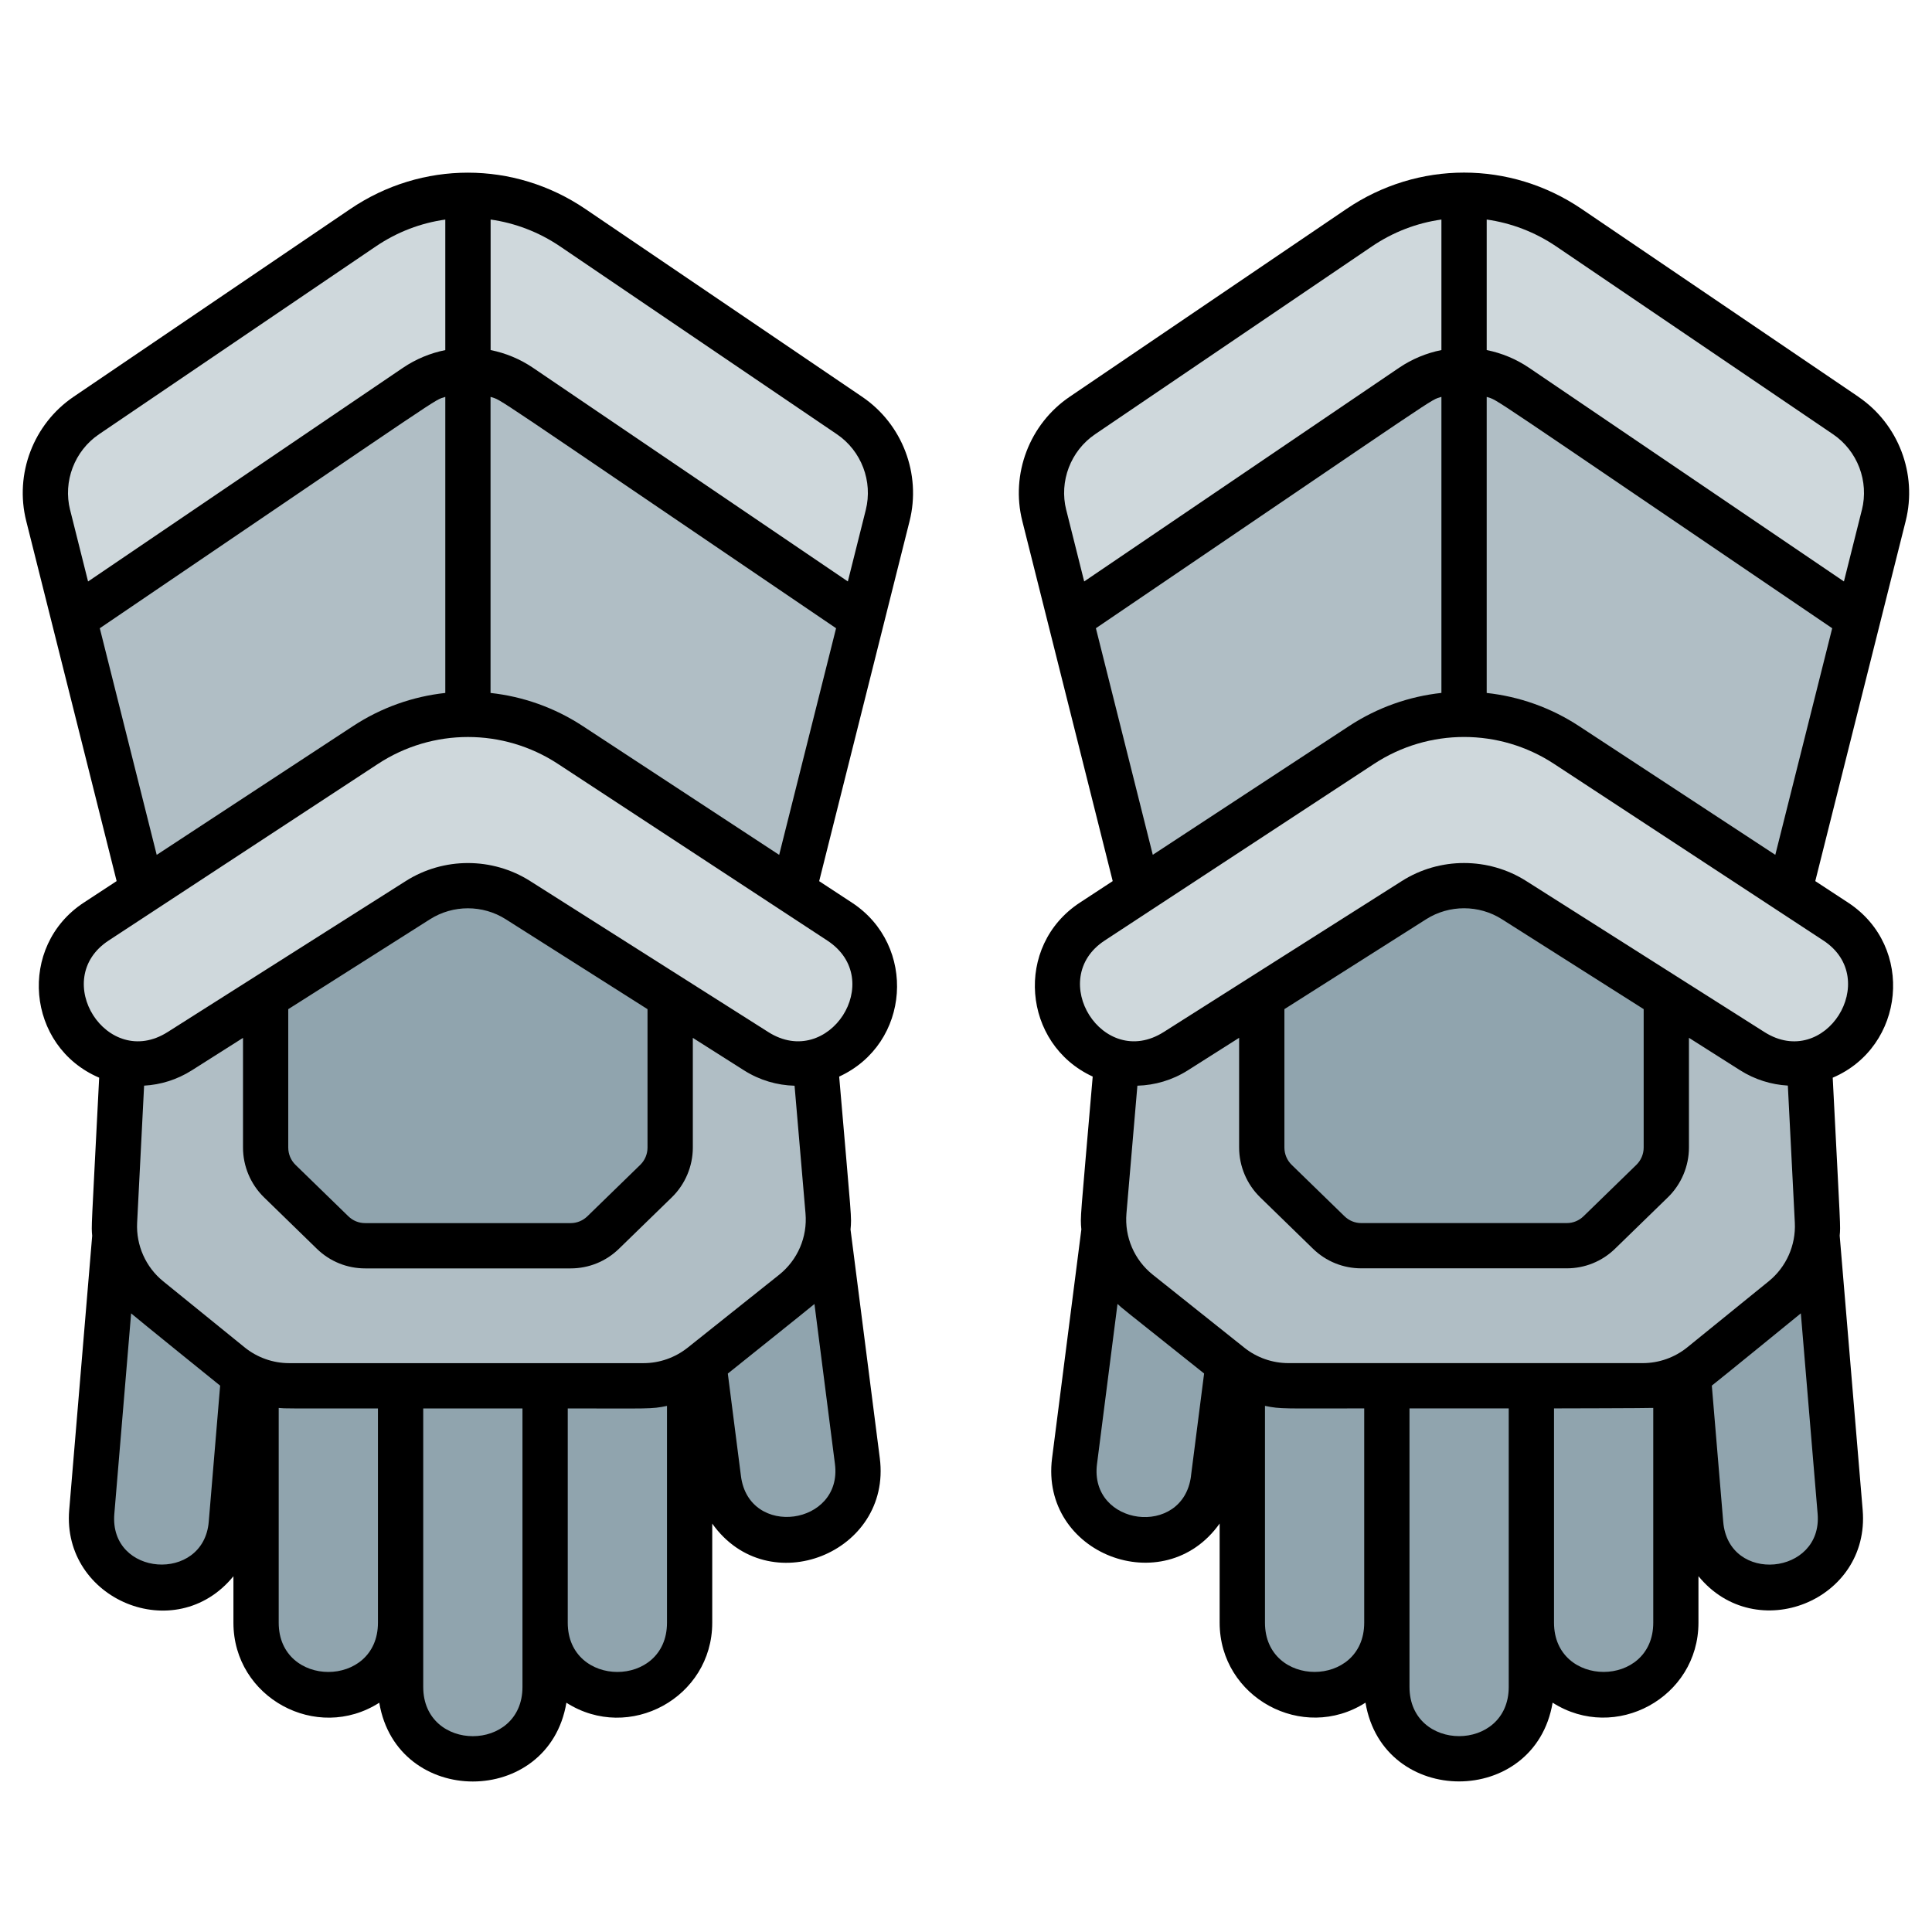 <svg id="Outline_Color" viewBox="0 0 512 512" xmlns="http://www.w3.org/2000/svg"><g id="Color"><g fill="#90a4ae"><path d="m106.17 347.05v100.01c0 10.58 8.57 19.15 19.15 19.15s19.15-8.57 19.15-19.15v-100.01z"/><path d="m144.47 347.05v82.98c0 10.58 8.57 19.15 19.15 19.15s19.15-8.57 19.15-19.15v-82.98z"/><path d="m67.87 347.05v82.98c0 10.58 8.57 19.15 19.15 19.15s19.15-8.57 19.15-19.15v-82.98z"/><path d="m31.44 315.78-7.12 84.9c-.86 10.21 6.73 19.18 16.94 20.04s19.19-6.73 20.04-16.94l7.12-84.9z"/><path d="m227.23 387.21-9.47-73.97-36.81 4.71 9.47 73.97c1.3 10.17 10.6 17.35 20.76 16.05 10.17-1.3 17.35-10.6 16.05-20.76z"/></g><path d="m204.27 260.03h-160.52l-30.99-123.42c-2.53-10.08 1.51-20.66 10.1-26.5l73.36-49.78c16.77-11.38 38.79-11.38 55.57 0l73.36 49.78c8.6 5.83 12.63 16.42 10.1 26.5l-30.99 123.42z" fill="#b0bec5"/><path d="m137.9 102.45 90.51 61.42 6.84-27.26c2.53-10.08-1.51-20.66-10.1-26.5l-73.36-49.78c-16.77-11.38-38.79-11.38-55.57 0l-73.35 49.79c-8.6 5.83-12.63 16.42-10.1 26.5l6.84 27.26 90.51-61.42c8.39-5.69 19.4-5.69 27.78 0z" fill="#cfd8dc"/><path d="m124.01 210.59-90.72 55.34-2.93 57.82c-.4 7.89 2.99 15.49 9.12 20.47l21.58 17.5c4.41 3.58 9.91 5.53 15.59 5.53h93.91c5.6 0 11.04-1.9 15.42-5.4l24.25-19.33c6.47-5.16 9.94-13.21 9.23-21.46l-4.73-55.12-90.72-55.34z" fill="#b0bec5"/><path d="m124.01 210.59-53.61 32.7v60.83c0 3.34 1.35 6.54 3.74 8.87l14.01 13.63c2.31 2.25 5.4 3.5 8.63 3.5h54.45c3.22 0 6.32-1.26 8.63-3.5l14.01-13.63c2.39-2.33 3.74-5.53 3.74-8.87v-60.83l-53.61-32.7z" fill="#90a4ae"/><path d="m96.87 197.42-71.39 46.82c-9.71 6.37-12.17 19.54-5.41 28.98 6.31 8.81 18.4 11.17 27.55 5.36l63.13-40.03c8.09-5.13 18.41-5.13 26.5 0l63.13 40.03c9.15 5.8 21.24 3.45 27.55-5.36 6.76-9.44 4.3-22.61-5.41-28.98l-71.39-46.82c-16.48-10.81-37.8-10.81-54.27 0z" fill="#cfd8dc"/><path d="m405.83 347.05v100.01c0 10.58-8.57 19.15-19.15 19.15s-19.15-8.57-19.15-19.15v-100.01z" fill="#90a4ae"/><path d="m367.53 347.05v82.98c0 10.58-8.57 19.15-19.15 19.15s-19.15-8.57-19.15-19.15v-82.98z" fill="#90a4ae"/><path d="m444.13 347.05v82.98c0 10.58-8.57 19.15-19.15 19.15s-19.15-8.57-19.15-19.15v-82.98z" fill="#90a4ae"/><path d="m480.56 315.78 7.12 84.9c.86 10.21-6.73 19.18-16.94 20.04s-19.19-6.73-20.04-16.94l-7.12-84.9z" fill="#90a4ae"/><path d="m284.77 387.21 9.47-73.97 36.81 4.71-9.47 73.97c-1.3 10.17-10.6 17.35-20.76 16.05-10.17-1.3-17.35-10.6-16.05-20.76z" fill="#90a4ae"/><path d="m307.73 260.03h160.52l30.99-123.42c2.53-10.08-1.51-20.66-10.1-26.5l-73.36-49.78c-16.77-11.38-38.79-11.38-55.57 0l-73.36 49.78c-8.6 5.83-12.63 16.42-10.1 26.5l30.99 123.42z" fill="#b0bec5"/><path d="m374.1 102.45-90.51 61.42-6.84-27.26c-2.53-10.08 1.51-20.66 10.1-26.5l73.36-49.78c16.77-11.38 38.79-11.38 55.57 0l73.36 49.78c8.6 5.83 12.63 16.42 10.1 26.5l-6.84 27.26-90.51-61.42c-8.39-5.69-19.4-5.69-27.78 0z" fill="#cfd8dc"/><path d="m387.99 210.59 90.72 55.34 2.93 57.82c.4 7.89-2.99 15.49-9.12 20.47l-21.58 17.5c-4.41 3.58-9.91 5.53-15.59 5.53h-93.91c-5.6 0-11.04-1.9-15.42-5.4l-24.25-19.33c-6.47-5.16-9.94-13.21-9.23-21.46l4.73-55.12 90.72-55.34z" fill="#b0bec5"/><path d="m387.99 210.59 53.61 32.7v60.83c0 3.34-1.35 6.54-3.74 8.87l-14.01 13.63c-2.31 2.25-5.4 3.5-8.63 3.5h-54.45c-3.22 0-6.32-1.26-8.63-3.5l-14.01-13.63c-2.39-2.33-3.74-5.53-3.74-8.87v-60.83l53.61-32.7z" fill="#90a4ae"/><path d="m415.13 197.42 71.39 46.82c9.71 6.37 12.17 19.54 5.41 28.98-6.31 8.81-18.4 11.17-27.55 5.36l-63.13-40.03c-8.09-5.13-18.41-5.13-26.5 0l-63.13 40.03c-9.15 5.8-21.24 3.45-27.55-5.36-6.76-9.44-4.3-22.61 5.41-28.98l71.39-46.82c16.48-10.81 37.8-10.81 54.27 0z" fill="#cfd8dc"/></g><g id="Outline"><path d="m26.28 285.61c-2.11 41.56-2.09 38.98-1.85 41.88l-6.09 72.69c-1.98 23.67 28.11 36.42 43.52 17.54v12.32c0 19.87 22.05 31.81 38.65 21.2 4.68 27.84 44.92 27.83 49.59 0 16.62 10.62 38.65-1.34 38.65-21.2v-26.27c14.86 20.93 47.62 7.73 44.41-17.31l-7.76-60.62c.31-3.63.33-1.59-3.01-40.53 18.96-8.73 20.63-34.79 3.41-46.08l-8.71-5.71 23.96-95.43c3.13-12.47-1.91-25.7-12.55-32.92l-73.36-49.78c-18.92-12.84-43.38-12.84-62.31 0l-73.33 49.76c-10.64 7.22-15.69 20.45-12.55 32.92l23.96 95.43-8.71 5.71c-17.58 11.53-15.29 38.11 4.09 46.39zm29.04 117.67c-1.36 16.27-26.42 14.58-25.02-2.1l4.45-53.12c1.27 1.12 23.45 19.05 23.59 19.15zm44.84 26.76c0 17.4-26.3 17.39-26.3 0v-56.92c2.02.18.98.13 26.3.13zm38.3 17.02c0 17.4-26.3 17.39-26.3 0v-73.81h26.3zm38.3-17.02c0 17.4-26.3 17.39-26.3 0v-56.79c21.67 0 22.05.22 26.3-.67zm5.46-72.88c-3.31 2.63-7.45 4.09-11.68 4.09h-93.91c-4.29 0-8.48-1.49-11.81-4.19l-21.57-17.5c-4.63-3.75-7.21-9.55-6.91-15.5l1.85-36.35c4.36-.24 8.72-1.57 12.65-4.06l13.56-8.6v29.08c0 4.93 2.03 9.73 5.56 13.17l14.01 13.64c3.45 3.36 8 5.2 12.81 5.2h54.45c4.81 0 9.36-1.85 12.81-5.21l14.01-13.63c3.53-3.44 5.56-8.24 5.56-13.17v-29.08l13.56 8.6c4.16 2.64 8.79 3.96 13.4 4.08l2.9 33.84c.54 6.26-2.08 12.34-6.99 16.26l-24.25 19.33zm-105.83-53.03v-36.69l37.57-23.83c6.1-3.87 13.98-3.87 20.07 0l37.57 23.83v36.69c0 1.71-.7 3.37-1.93 4.57l-14.01 13.63c-1.2 1.16-2.77 1.81-4.44 1.81h-54.45c-1.67 0-3.25-.64-4.44-1.8l-14.01-13.63c-1.23-1.19-1.93-2.86-1.93-4.57zm119.97 87.04-3.48-27.16s22.35-17.88 22.96-18.44l5.43 42.41c2.08 16.25-22.79 19.75-24.91 3.19zm-66.35-332.99c6.45.91 12.75 3.28 18.42 7.12l73.36 49.78c6.49 4.4 9.56 12.47 7.65 20.07l-4.75 18.94-83.41-56.6c-3.49-2.37-7.32-3.93-11.26-4.72v-34.59zm0 47c3.49 1.19-3.58-3.26 91.56 61.31l-15.08 60.06-52.06-34.14c-7.49-4.91-15.88-7.84-24.43-8.77v-78.46zm-111.43 29.98c-1.91-7.6 1.17-15.67 7.65-20.07l73.36-49.78c5.67-3.85 11.97-6.22 18.42-7.12v34.59c-3.94.79-7.77 2.35-11.26 4.72l-83.41 56.6-4.75-18.94zm7.87 31.33c95.12-64.55 88.07-60.12 91.56-61.31v78.46c-8.55.93-16.93 3.85-24.43 8.77l-52.05 34.14zm2.33 82.77 71.39-46.82c14.49-9.5 33.21-9.5 47.69 0l71.39 46.82c15.87 10.41.34 34.39-15.64 24.25l-63.13-40.03c-10-6.34-22.92-6.35-32.93 0l-63.13 40.03c-16.05 10.18-31.32-13.97-15.64-24.25z"/><path d="m492.5 105.15-73.36-49.78c-18.93-12.84-43.38-12.84-62.31 0l-73.36 49.78c-10.64 7.22-15.69 20.45-12.55 32.92l23.96 95.43-8.71 5.71c-17.46 11.45-15.25 37.49 3.41 46.09-3.34 38.99-3.32 36.89-3.01 40.52l-7.76 60.62c-3.24 25.33 29.68 38.07 44.41 17.31v26.27c0 19.87 22.05 31.81 38.65 21.2 4.68 27.84 44.92 27.82 49.59 0 16.61 10.62 38.65-1.34 38.65-21.2v-12.32c15.21 18.63 45.54 6.5 43.52-17.54l-6.09-72.69c.24-2.87.24-.83-1.85-41.87 19.18-8.19 21.84-34.75 4.09-46.39l-8.71-5.71 23.96-95.43c3.13-12.47-1.91-25.7-12.55-32.92zm-209.94 30c-1.91-7.6 1.17-15.67 7.65-20.07l73.36-49.78c5.67-3.85 11.97-6.22 18.42-7.12v34.59c-3.94.79-7.77 2.35-11.26 4.72l-83.41 56.6-4.75-18.94zm7.87 31.33c95.12-64.55 88.07-60.12 91.56-61.31v78.46c-8.55.93-16.93 3.85-24.43 8.76l-52.06 34.14-15.08-60.06zm25.2 224.68c-2.11 16.49-27.02 13.28-24.91-3.19l5.43-42.42c1.41 1.32-.31-.1 22.95 18.44l-3.48 27.16zm45.9 38.87c0 17.4-26.3 17.39-26.3 0v-57.46c4.29.89 4.72.67 26.3.67zm38.3 17.02c0 17.4-26.3 17.39-26.3 0v-73.81h26.3zm38.3-17.02c0 17.4-26.3 17.39-26.3 0v-56.79s25.38-.05 26.3-.13zm9.03-72.98c-3.33 2.7-7.52 4.19-11.81 4.19h-93.91c-4.23 0-8.38-1.45-11.68-4.09l-24.25-19.33c-4.91-3.92-7.53-10-6.99-16.26l2.9-33.84c4.61-.13 9.24-1.45 13.4-4.09l13.56-8.6v29.08c0 4.93 2.03 9.73 5.56 13.17l14.01 13.64c3.45 3.36 8 5.2 12.81 5.2h54.45c4.81 0 9.36-1.85 12.81-5.21l14.01-13.63c3.53-3.44 5.56-8.24 5.56-13.17v-29.08l13.56 8.6c3.93 2.49 8.29 3.81 12.65 4.06l1.85 36.35c.3 5.95-2.28 11.75-6.91 15.5l-21.57 17.5zm-106.78-52.93v-36.69l37.57-23.83c6.1-3.87 13.98-3.87 20.07 0l37.57 23.83v36.69c0 1.71-.7 3.37-1.93 4.57l-14.01 13.63c-1.2 1.16-2.77 1.81-4.44 1.81h-54.45c-1.67 0-3.25-.64-4.44-1.8l-14.01-13.63c-1.23-1.19-1.93-2.86-1.93-4.57zm116.29 99.15-3.02-36.07c1.1-.81 23.49-19.06 23.59-19.15l4.45 53.12c1.37 16.32-23.63 18.74-25.02 2.1zm26.55-154.02c15.57 10.21.47 34.47-15.64 24.25l-63.13-40.03c-10-6.34-22.92-6.35-32.93 0l-63.13 40.03c-16.09 10.2-31.25-14.02-15.64-24.25l71.39-46.82c14.49-9.5 33.21-9.5 47.69 0zm-12.75-22.71-52.05-34.14c-7.49-4.91-15.88-7.83-24.43-8.76v-78.46c3.49 1.19-3.58-3.26 91.56 61.31l-15.08 60.06zm22.94-91.39-4.75 18.94-83.41-56.6c-3.49-2.37-7.32-3.93-11.26-4.72v-34.59c6.45.91 12.75 3.28 18.42 7.12l73.36 49.78c6.49 4.4 9.56 12.47 7.65 20.07z"/></g></svg>